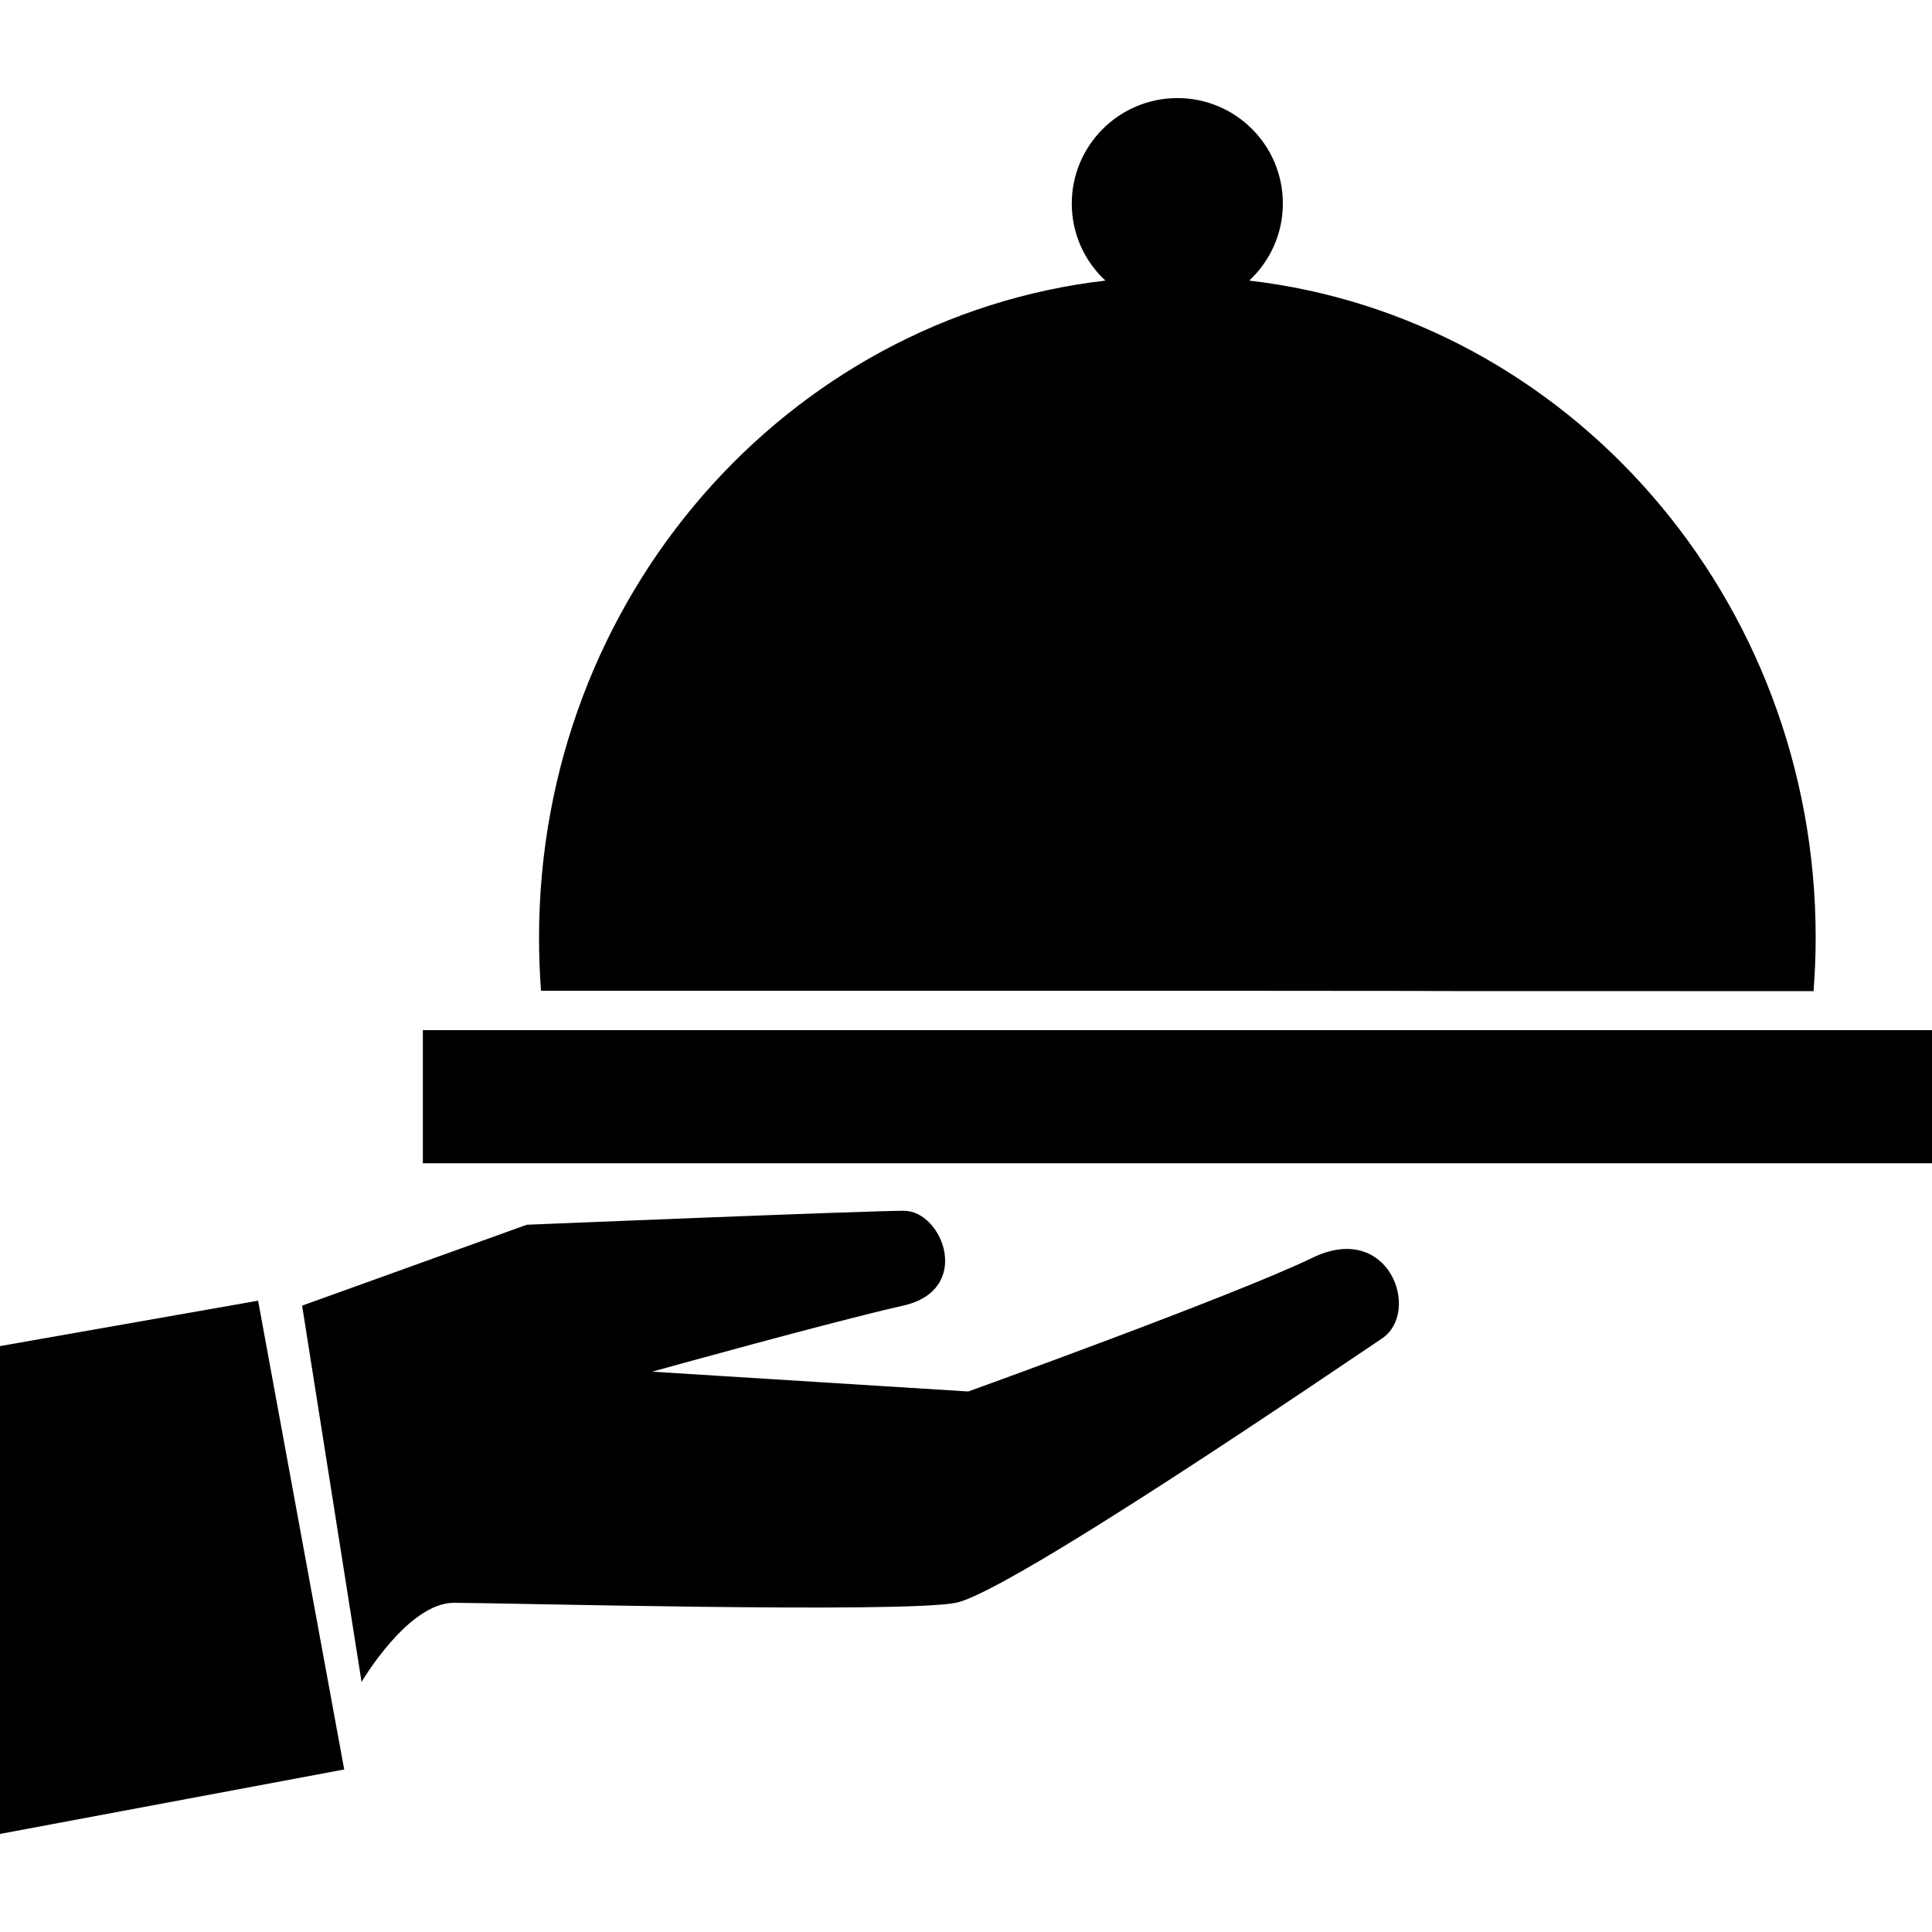 <?xml version="1.0" encoding="UTF-8" standalone="no"?>
<!-- Generator: Adobe Illustrator 16.0.0, SVG Export Plug-In . SVG Version: 6.00 Build 0)  -->

<svg
   xmlns:dc="http://purl.org/dc/elements/1.1/"
   xmlns:cc="http://creativecommons.org/ns#"
   xmlns:rdf="http://www.w3.org/1999/02/22-rdf-syntax-ns#"
   xmlns:svg="http://www.w3.org/2000/svg"
   xmlns="http://www.w3.org/2000/svg"
   xmlns:sodipodi="http://sodipodi.sourceforge.net/DTD/sodipodi-0.dtd"
   xmlns:inkscape="http://www.inkscape.org/namespaces/inkscape"
   version="1.1"
   id="Capa_1"
   x="0px"
   y="0px"
   width="380.721px"
   height="380.722px"
   viewBox="0 0 380.721 380.722"
   style="enable-background:new 0 0 380.721 380.722;"
   xml:space="preserve"
   inkscape:version="0.91 r13725"
   sodipodi:docname="waiter.svg"><defs
     id="defs47" /><sodipodi:namedview
     pagecolor="#ffffff"
     bordercolor="#666666"
     borderopacity="1"
     objecttolerance="10"
     gridtolerance="10"
     guidetolerance="10"
     inkscape:pageopacity="0"
     inkscape:pageshadow="2"
     inkscape:window-width="1280"
     inkscape:window-height="709"
     id="namedview45"
     showgrid="false"
     inkscape:zoom="0.87663548"
     inkscape:cx="177.3859"
     inkscape:cy="294.98074"
     inkscape:window-x="0"
     inkscape:window-y="0"
     inkscape:window-maximized="1"
     inkscape:current-layer="Capa_1" /><g
     id="g3"><g
       id="g5"><path
         d="m 357.379,195.316 c 0.267,-3.486 0.418,-7.018 0.418,-10.567 0,-66.981 -48.811,-122.147 -111.621,-129.455 4.055,-3.793 6.623,-9.173 6.623,-15.157 0.023,-11.502 -9.295,-20.809 -20.774,-20.809 -11.491,0 -20.82,9.307 -20.82,20.809 0,5.996 2.556,11.363 6.622,15.157 -62.805,7.308 -111.603,62.474 -111.603,129.455 0,3.538 0.127,7.023 0.389,10.498 303.827,-0.018 74.309,0.065 250.766,0.069 z"
         id="path7"
         inkscape:connector-curvature="0"
         sodipodi:nodetypes="csccsscscc" /><rect
         x="83.329"
         y="202.995"
         width="297.392"
         height="26.236"
         id="rect9" /><path
         d="M258.631,247.855c-15.115,7.343-67.818,26.351-67.818,26.351l-62.299-3.903c0,0,35.635-9.911,49.449-13.013    c13.838-3.091,7.819-18.694,0.168-18.694c-7.65,0-74.324,2.753-74.324,2.753L59.534,257.29l11.717,74.162    c0,0,9.115-15.604,18.207-15.604c9.126,0,88.174,2.103,98.904,0c10.736-2.127,76.126-46.859,83.957-52.076    C280.115,258.579,273.805,240.501,258.631,247.855z"
         id="path11" /><polygon
         points="0,265.261 0,361.394 67.83,348.694 50.861,256.313   "
         id="polygon13" /></g></g><g
     id="g15" /><g
     id="g17" /><g
     id="g19" /><g
     id="g21" /><g
     id="g23" /><g
     id="g25" /><g
     id="g27" /><g
     id="g29" /><g
     id="g31" /><g
     id="g33" /><g
     id="g35" /><g
     id="g37" /><g
     id="g39" /><g
     id="g41" /><g
     id="g43" /></svg>